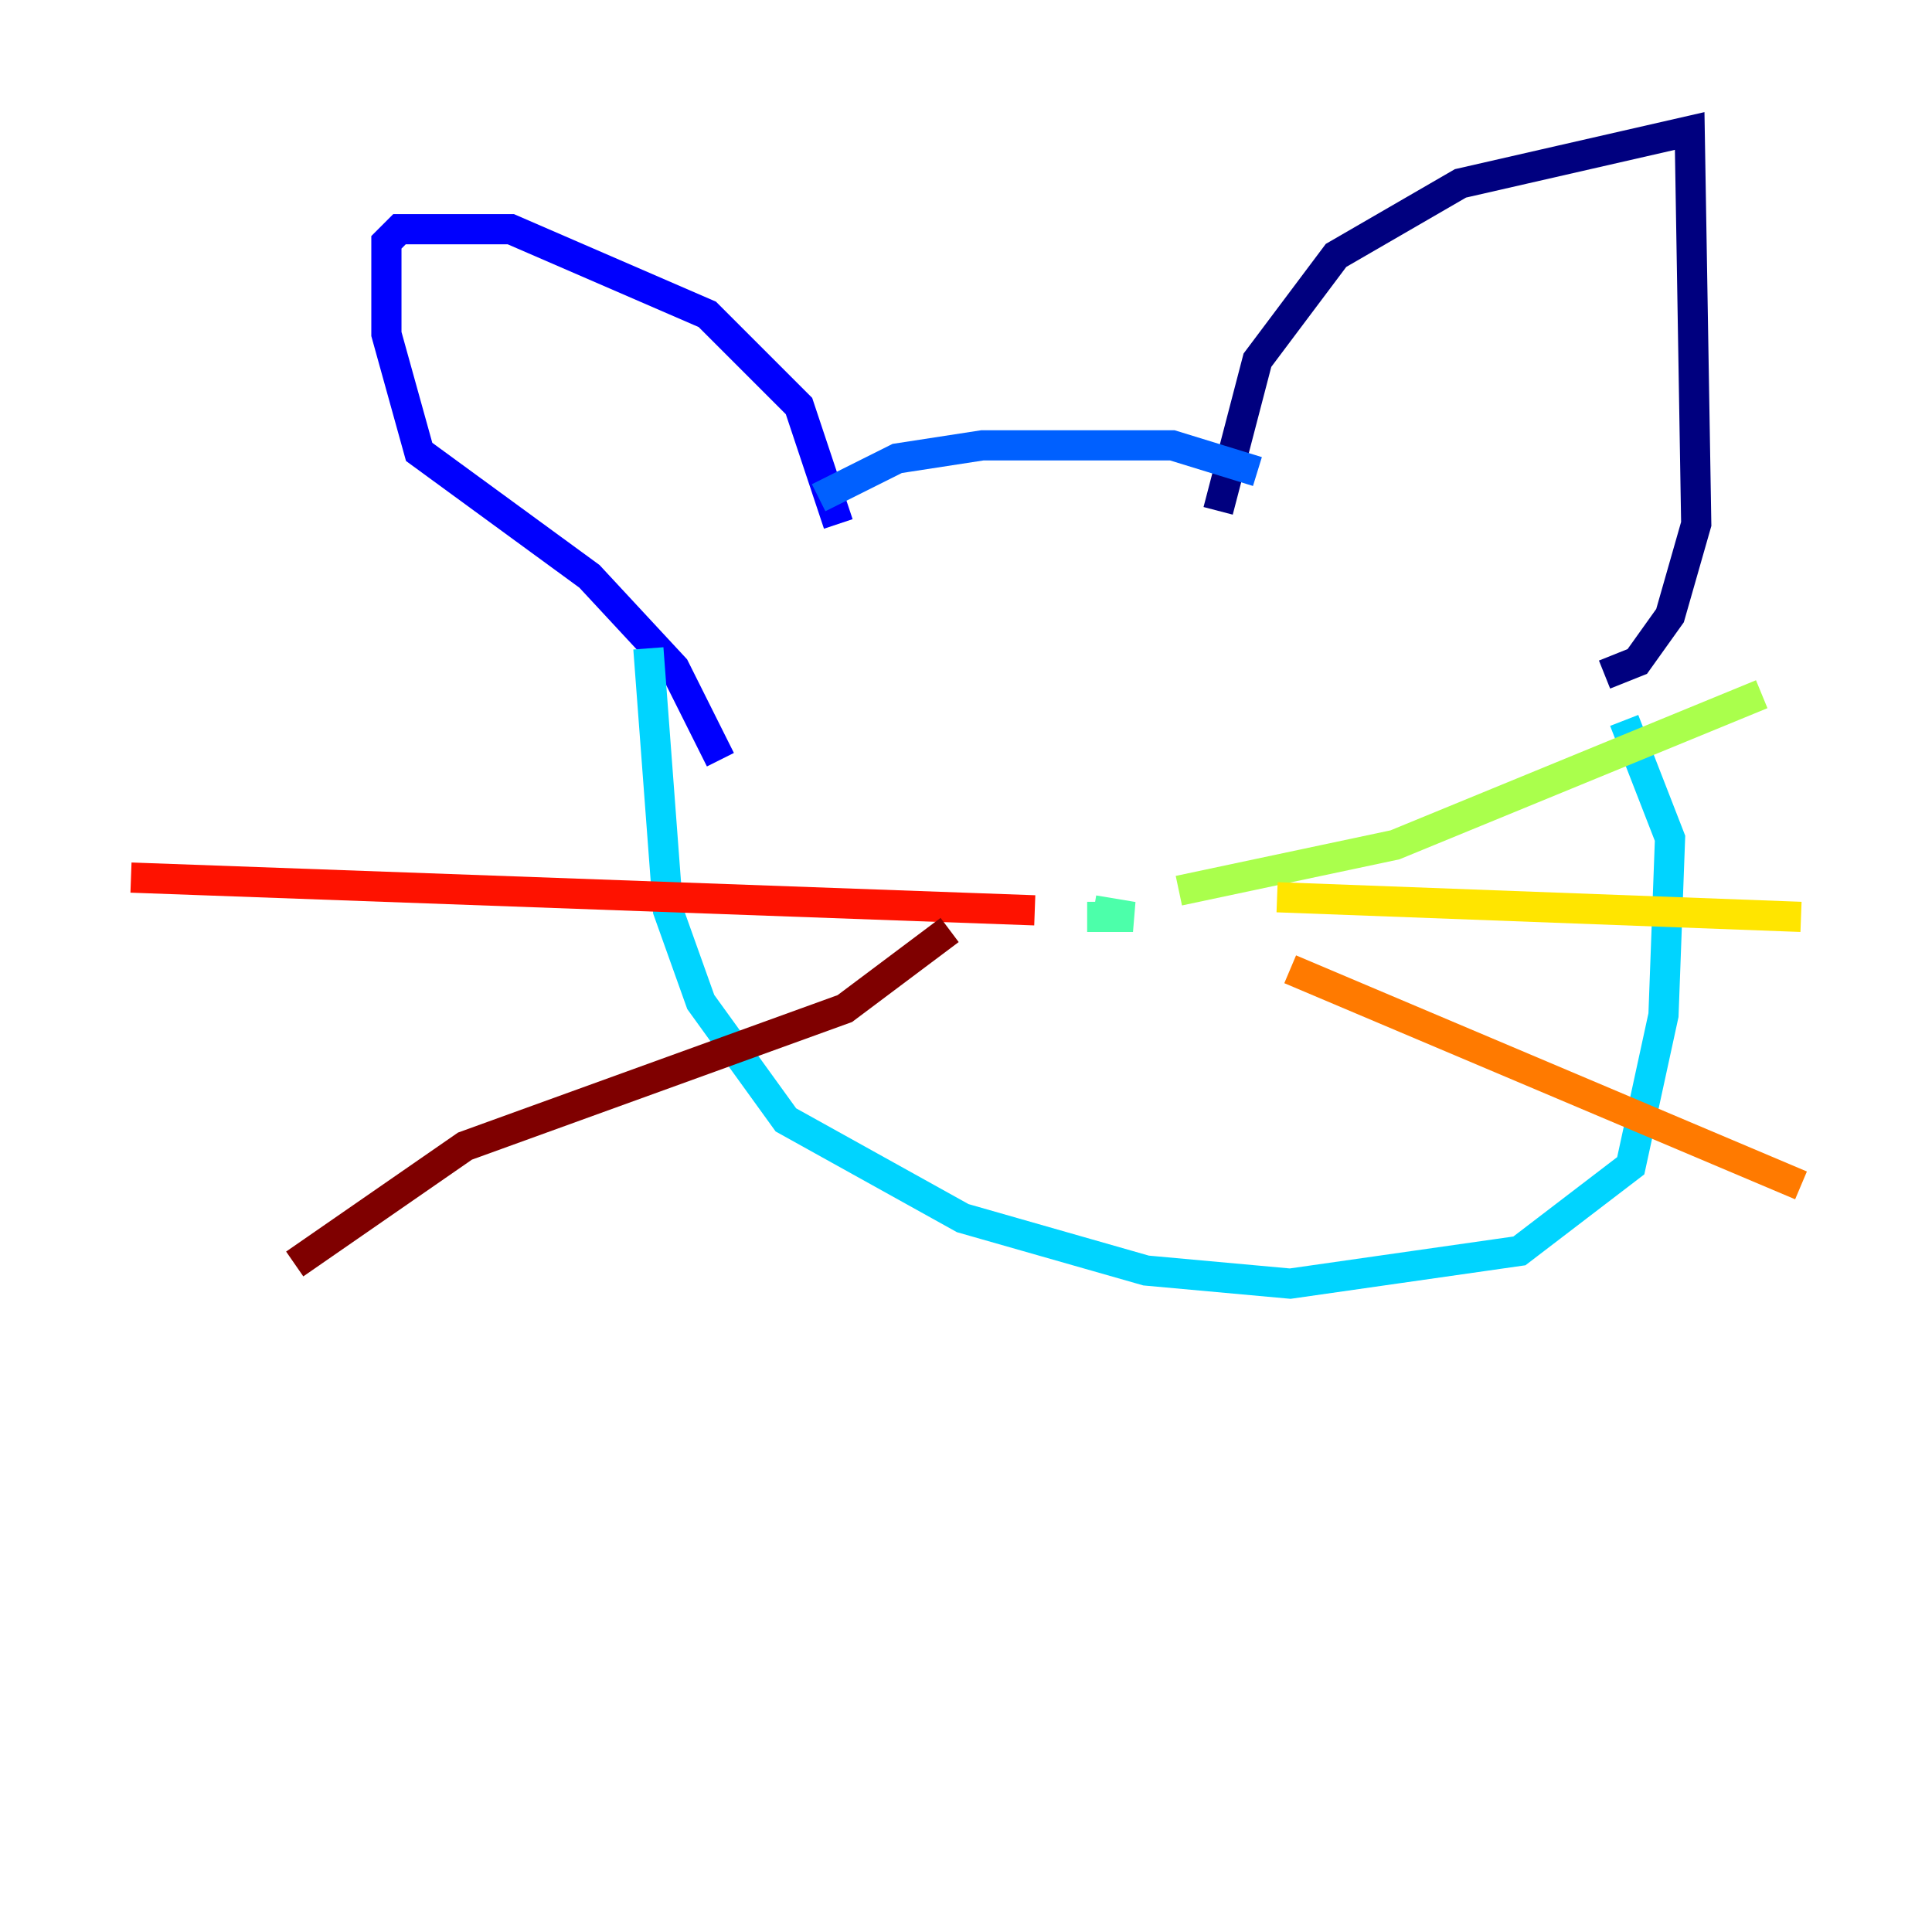 <?xml version="1.0" encoding="utf-8" ?>
<svg baseProfile="tiny" height="128" version="1.2" viewBox="0,0,128,128" width="128" xmlns="http://www.w3.org/2000/svg" xmlns:ev="http://www.w3.org/2001/xml-events" xmlns:xlink="http://www.w3.org/1999/xlink"><defs /><polyline fill="none" points="80.705,33.844 83.308,23.864 88.515,16.922 96.759,12.149 111.946,8.678 112.38,34.712 110.644,40.786 108.475,43.824 106.305,44.691" stroke="#00007f" stroke-width="2" /><polyline fill="none" points="55.539,34.712 52.936,26.902 46.861,20.827 33.844,15.186 26.468,15.186 25.6,16.054 25.6,22.129 27.77,29.939 39.051,38.183 44.691,44.258 47.729,50.332" stroke="#0000fe" stroke-width="2" /><polyline fill="none" points="54.237,32.976 59.444,30.373 65.085,29.505 77.668,29.505 83.308,31.241" stroke="#0060ff" stroke-width="2" /><polyline fill="none" points="42.956,42.956 44.258,60.312 46.427,66.386 52.068,74.197 63.783,80.705 75.932,84.176 85.478,85.044 100.664,82.875 108.041,77.234 110.21,67.254 110.644,55.539 107.607,47.729" stroke="#00d4ff" stroke-width="2" /><polyline fill="none" points="72.027,60.746 75.064,60.746 72.461,60.312" stroke="#4cffaa" stroke-width="2" /><polyline fill="none" points="78.102,59.01 92.42,55.973 116.719,45.993" stroke="#aaff4c" stroke-width="2" /><polyline fill="none" points="84.61,59.444 119.322,60.746" stroke="#ffe500" stroke-width="2" /><polyline fill="none" points="85.478,64.217 119.322,78.536" stroke="#ff7a00" stroke-width="2" /><polyline fill="none" points="68.556,60.312 8.678,58.142" stroke="#fe1200" stroke-width="2" /><polyline fill="none" points="62.915,61.614 55.973,66.82 30.807,75.932 19.525,83.742" stroke="#7f0000" stroke-width="2" /></svg>